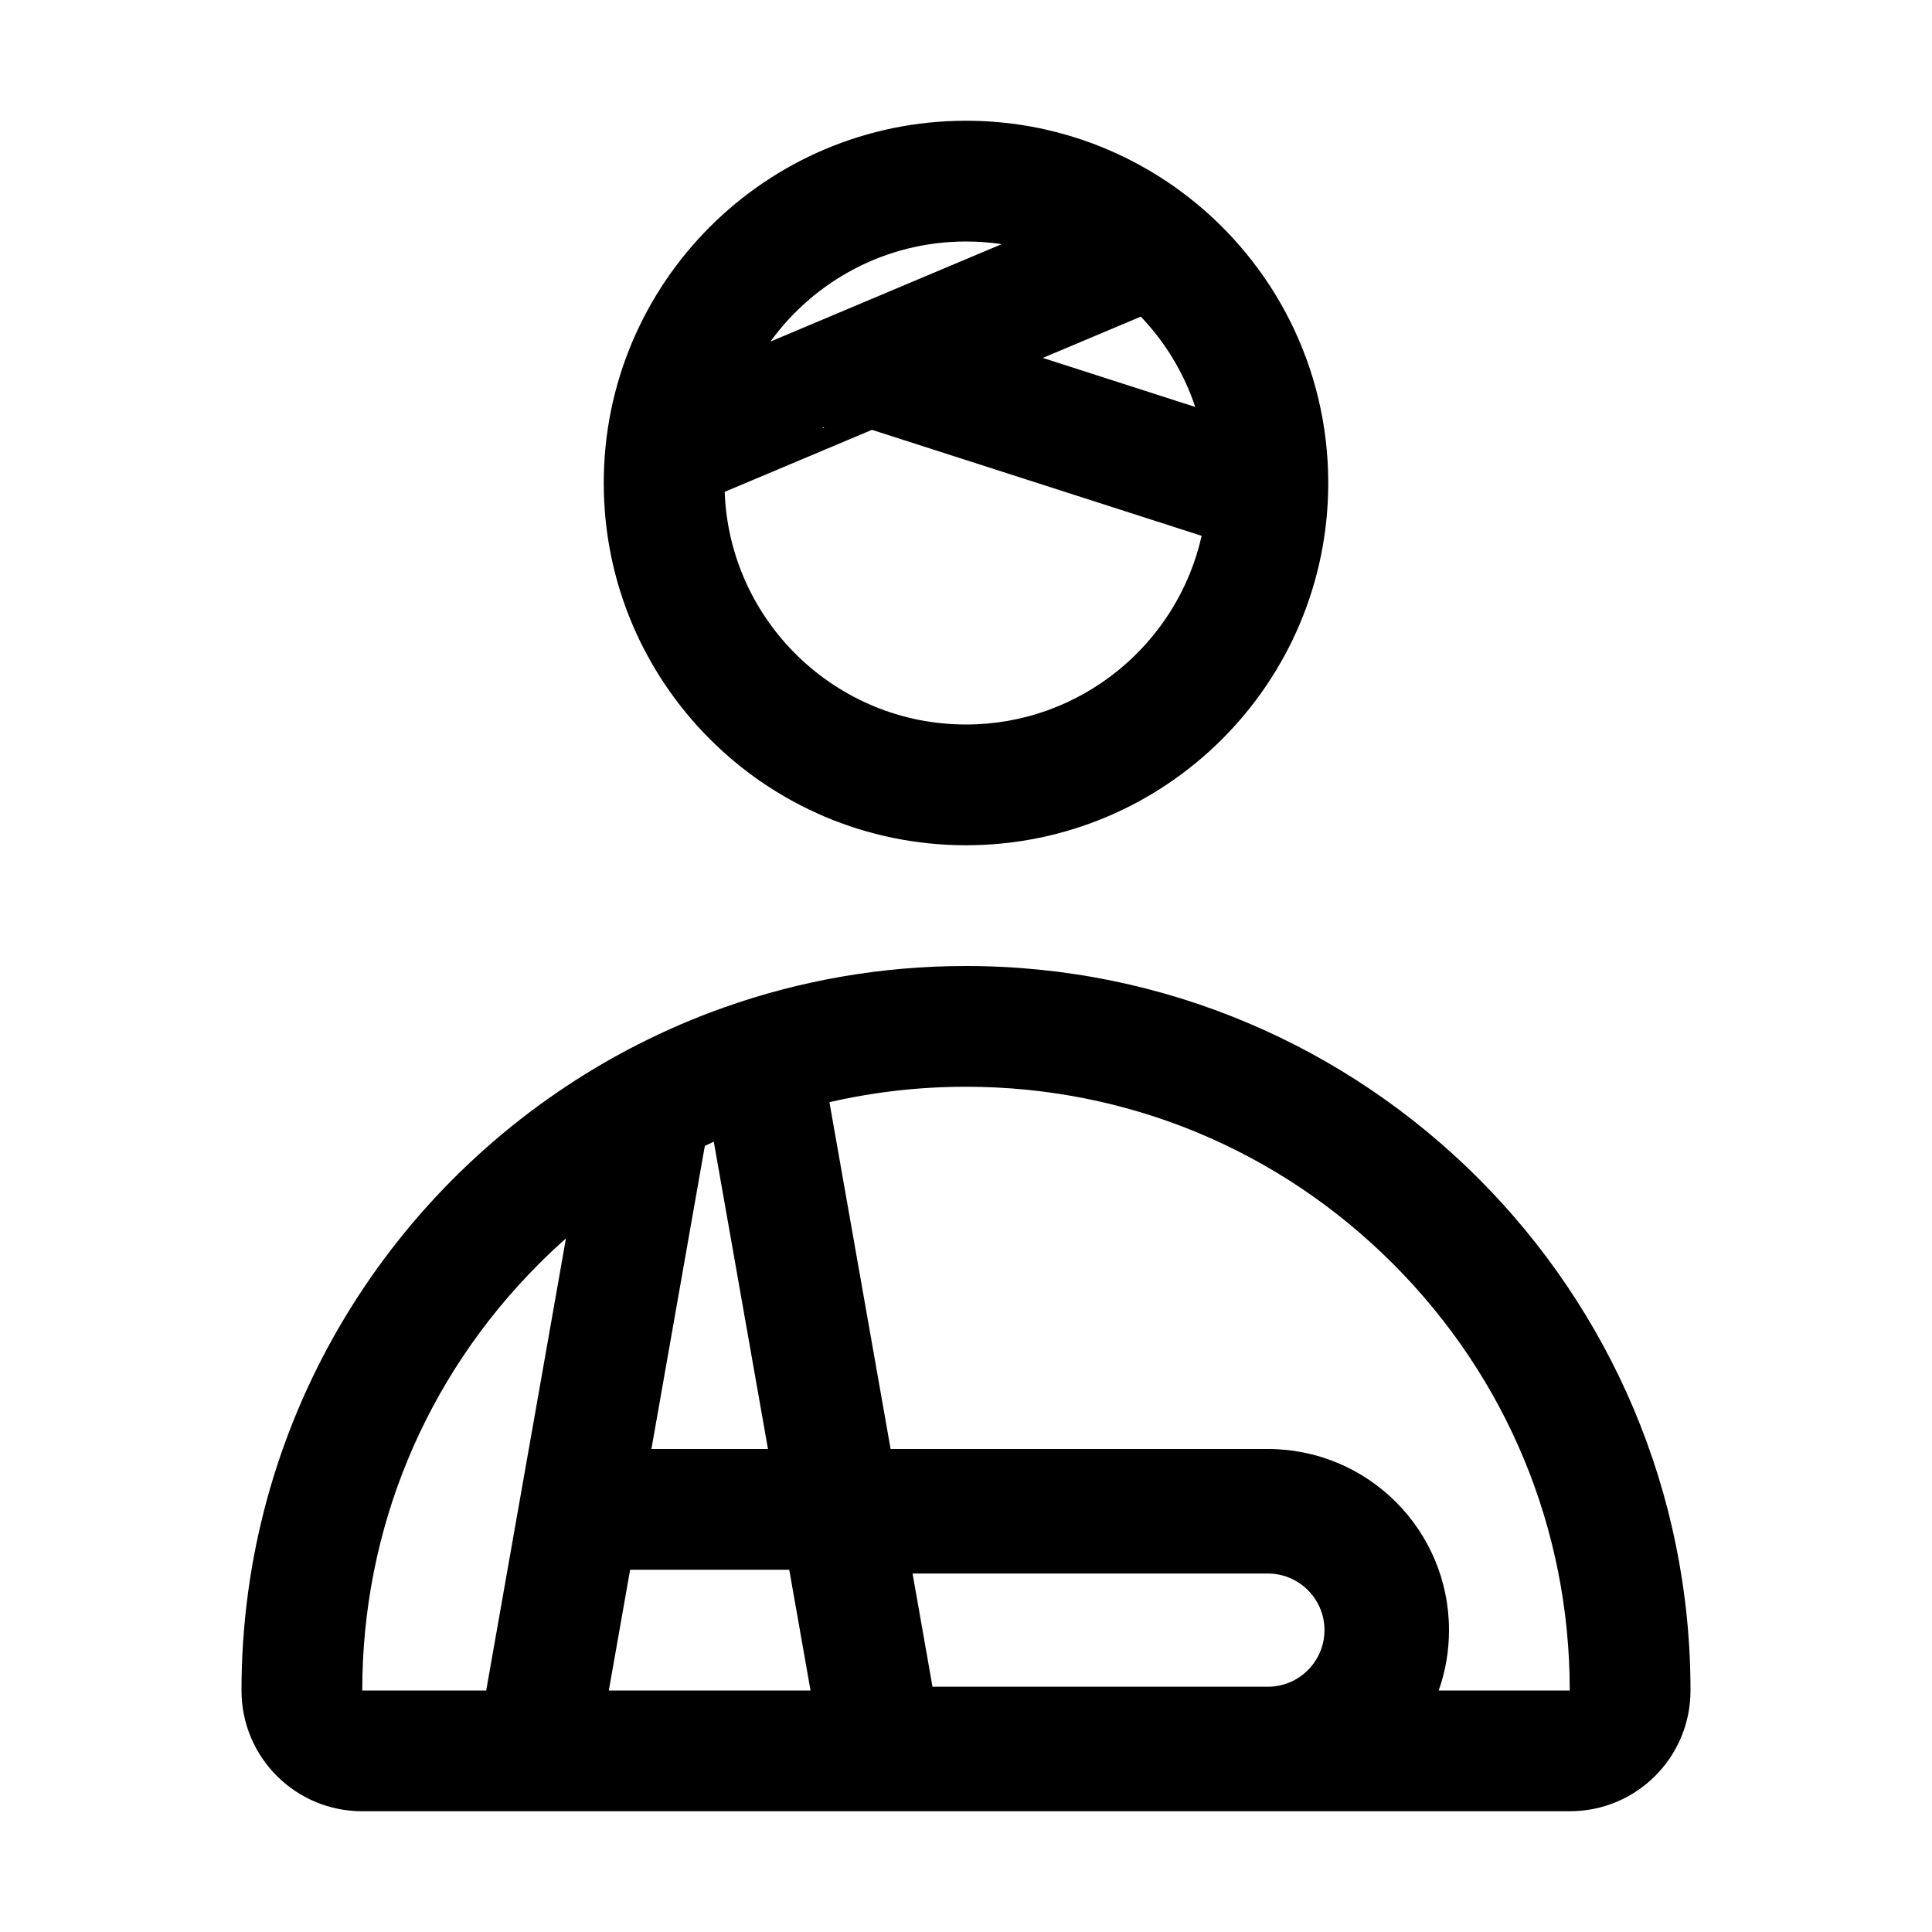 <?xml version="1.0" encoding="UTF-8"?><svg width="512" height="512" viewBox="0 0 512 512" fill="none" xmlns="http://www.w3.org/2000/svg">
<path d="M218.46 113.31L217.88 113.5C217.96 113.4 218.05 113.3 218.14 113.2L218.46 113.31ZM256 256C233.56 256 212.02 259.85 192 266.94C184.1 269.73 176.44 273.03 169.05 276.8C165.98 278.35 162.97 279.99 160 281.71C159.32 282.1 158.64 282.5 157.97 282.91C101.71 316.39 64 377.81 64 448C64 465.7 78.3 480 96 480H416C433.7 480 448 465.7 448 448C448 342 362 256 256 256ZM140.14 384L140.02 384.66L128.85 448H96C96 405.28 112.65 365.11 142.88 334.88C145.19 332.57 147.56 330.34 149.98 328.2L140.14 384ZM186.79 303.67C187.58 303.29 188.36 302.92 189.16 302.56L203.52 384H172.63L186.79 303.67ZM168.94 448C167.03 448.01 164.36 448.01 161.34 448.01L166.99 416H209.16L214.8 448H168.94ZM241.84 417H336C344.27 417 351 423.73 351 432C351 440.27 344.27 447 336 447H247.12L241.84 417ZM381.27 448C383.04 443 384 437.61 384 432C384 405.49 362.51 384 336 384H236.02L219.81 292.09C231.54 289.39 243.66 288 256 288C298.72 288 338.89 304.65 369.12 334.88C399.35 365.11 416 405.28 416 448H381.27ZM315.04 52.31C312.63 50.42 310.12 48.65 307.53 47C292.64 37.5 274.96 32 256 32C203 32 160 75 160 128C160 181 203 224 256 224C309 224 352 181 352 128C352 97.26 337.53 69.88 315.04 52.31ZM278.85 93.8L302.33 83.91C308.77 90.66 313.74 98.81 316.75 107.85L276.35 94.85L278.85 93.8ZM256 64C259.21 64 262.37 64.24 265.46 64.7L204.17 90.52C215.8 74.46 234.7 64 256 64ZM256 192C221.49 192 193.28 164.55 192.05 130.34L231.08 113.91L318.45 142C312.05 170.58 286.48 192 256 192Z" fill="black"/>
</svg>
